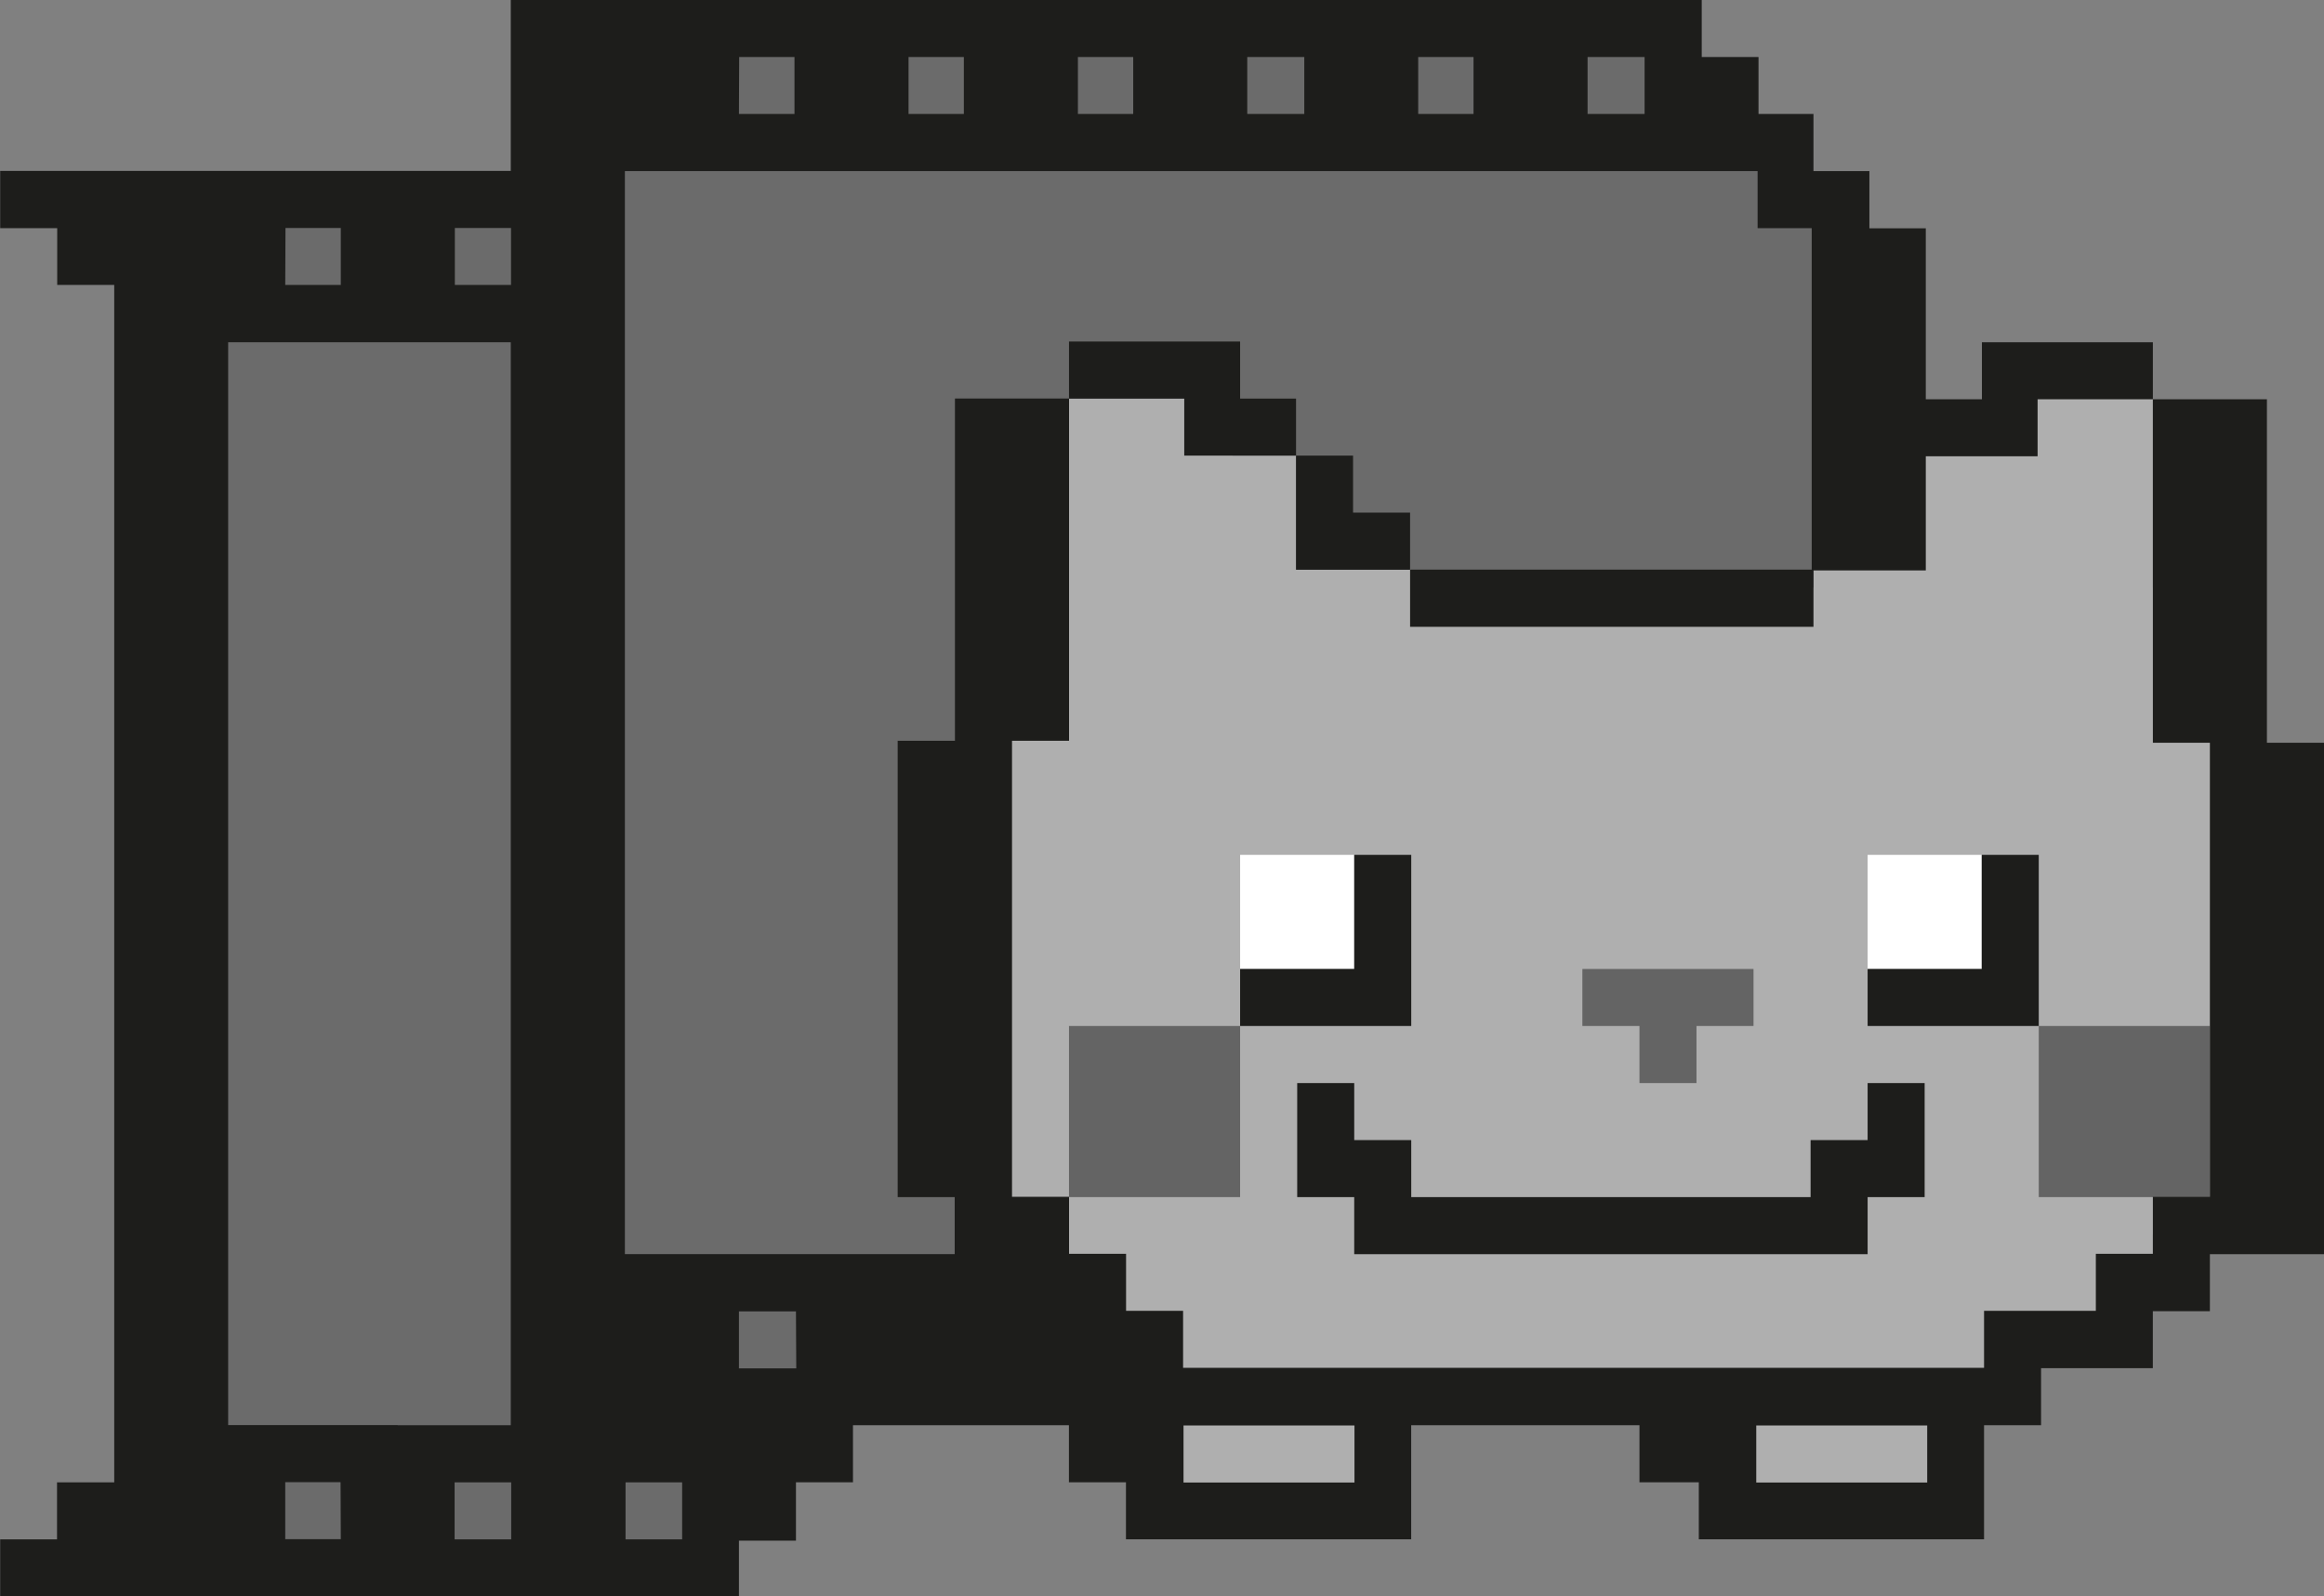 <svg xmlns="http://www.w3.org/2000/svg" viewBox="0 0 380.65 261.5"><rect x="0" y="0" width="380.65" height="261.5" fill="#808080" stroke="none"/><defs><style>.cls-1,.cls-5{fill:#1d1d1b;}.cls-1{opacity:0.2;}.cls-2{fill:#afafaf;}.cls-3{fill:#646464;}.cls-4{fill:#fff;}</style></defs><polygon class="cls-1" points="298.89 33.16 291.28 33.16 275.03 5.93 97.82 4.59 97.82 33.16 32.02 33.16 31.12 257.76 112.62 255.76 143.28 228.43 291.28 228.43 291.28 117.93 298.89 117.93 298.89 33.16"/><polygon class="cls-2" points="352.62 96.26 352.62 74.63 352.62 65.31 324.82 65.31 324.82 74.63 297.03 74.63 297.03 96.26 231.15 96.26 231.15 93.32 212.28 93.32 212.28 74.63 201.91 74.63 201.91 65.29 175.09 65.29 175.09 96.26 164.78 96.26 164.78 202.26 170.14 202.26 170.14 224.12 352.62 224.12 352.62 202.26 363.28 202.26 363.28 96.26 352.62 96.26"/><rect class="cls-2" x="285.12" y="231.26" width="32.67" height="12.33"/><polygon class="cls-2" points="213.62 229.26 189.11 229.26 189.11 245.59 213.62 245.59 219.45 245.59 226.28 245.59 226.28 229.26 219.45 229.26 213.62 229.26"/><rect class="cls-3" x="175.09" y="168.06" width="28.03" height="28.03"/><polygon class="cls-3" points="259.18 168.06 268.53 168.06 268.53 177.41 277.87 177.41 277.87 168.06 287.21 168.06 287.21 158.72 259.18 158.72 259.18 168.06"/><rect class="cls-3" x="333.93" y="168.06" width="28.03" height="28.03"/><rect class="cls-4" x="203.12" y="140.03" width="18.69" height="18.69"/><rect class="cls-4" x="305.9" y="140.03" width="18.69" height="18.69"/><polygon class="cls-5" points="193.97 74.63 212.28 74.63 212.28 65.29 203.12 65.29 203.12 55.94 175.09 55.94 175.09 65.29 193.97 65.29 193.97 74.63"/><polygon class="cls-5" points="221.62 83.97 221.62 74.63 212.28 74.63 212.28 93.32 221.62 93.32 230.96 93.32 230.96 83.97 221.62 83.97"/><path class="cls-5" d="M384.27,182V125.73H365.59V182h9.34v74.37h-9.34v9.34h-9.34v9.34H337.94v9.34H206.75v-9.34h-9.34v-9.34h-9.34v-9.34h-9.34V181.67h9.34V125.61H169.38v56.06H160v74.75h9.34v9.34H115.32V88.36H300.85V97.7h8.86v55.94H243.93V163H310v-9.23H328.4V135.07h18.31v-9.34h18.88v-9.34h-28v9.34H328.4v-28h-9.24V88.36H310V79h-9V69.67H291.7V60.33H96.63v28H13V97.7h9.34V107h9.34V303.14H22.31v9.34H13v9.34H134V312.7h9.34v-9.57h9.34v-9.34h35.37v9.34h9.34v9.34h46.72V293.79H281.5v9.34h9.72v9.34h46.72V293.79h9.34v-9.34h18.31v-9.34h9.34v-9.34h18.69V182ZM273,69.67h9.34V79H273Zm-27.74,0h9.06V79h-9.06Zm-28,0h9.34V79h-9.34Zm-27.74,0h9.06V79h-9.06Zm-27.74,0h9.06V79h-9.06Zm-27.74,0h9.06V79H134Zm-46.57,28h9.2V107h-9.2Zm-27.74,0h9.06V107H59.69Zm9.06,214.78H59.69v-9.34h9.06Zm9.34-18.69H50.34V116.39H96.63V293.79H78.09ZM96.7,312.48H87.43v-9.34H96.7Zm28,0h-9.27v-9.34h9.27Zm18.69-28H134v-9.34h9.34Zm91.43,18.69h-28v-9.34h28Zm93.81,0h-28v-9.34h28Z" transform="translate(-12.97 -60.33)"/><polygon class="cls-5" points="305.9 186.75 296.56 186.75 296.56 196.09 287.21 196.09 277.87 196.09 231.15 196.09 231.15 186.75 221.81 186.75 221.81 177.41 212.47 177.41 212.47 196.09 221.81 196.09 221.81 205.44 231.15 205.44 277.87 205.44 287.21 205.44 296.56 205.44 305.9 205.44 305.9 196.09 315.24 196.09 315.24 177.41 305.9 177.41 305.9 186.75"/><polygon class="cls-5" points="231.15 158.72 231.15 140.03 221.81 140.03 221.81 158.72 203.12 158.72 203.12 168.06 231.15 168.06 231.15 158.72"/><polygon class="cls-5" points="324.59 158.72 305.9 158.72 305.9 168.06 333.93 168.06 333.93 158.72 333.93 140.03 324.59 140.03 324.59 158.72"/></svg>
